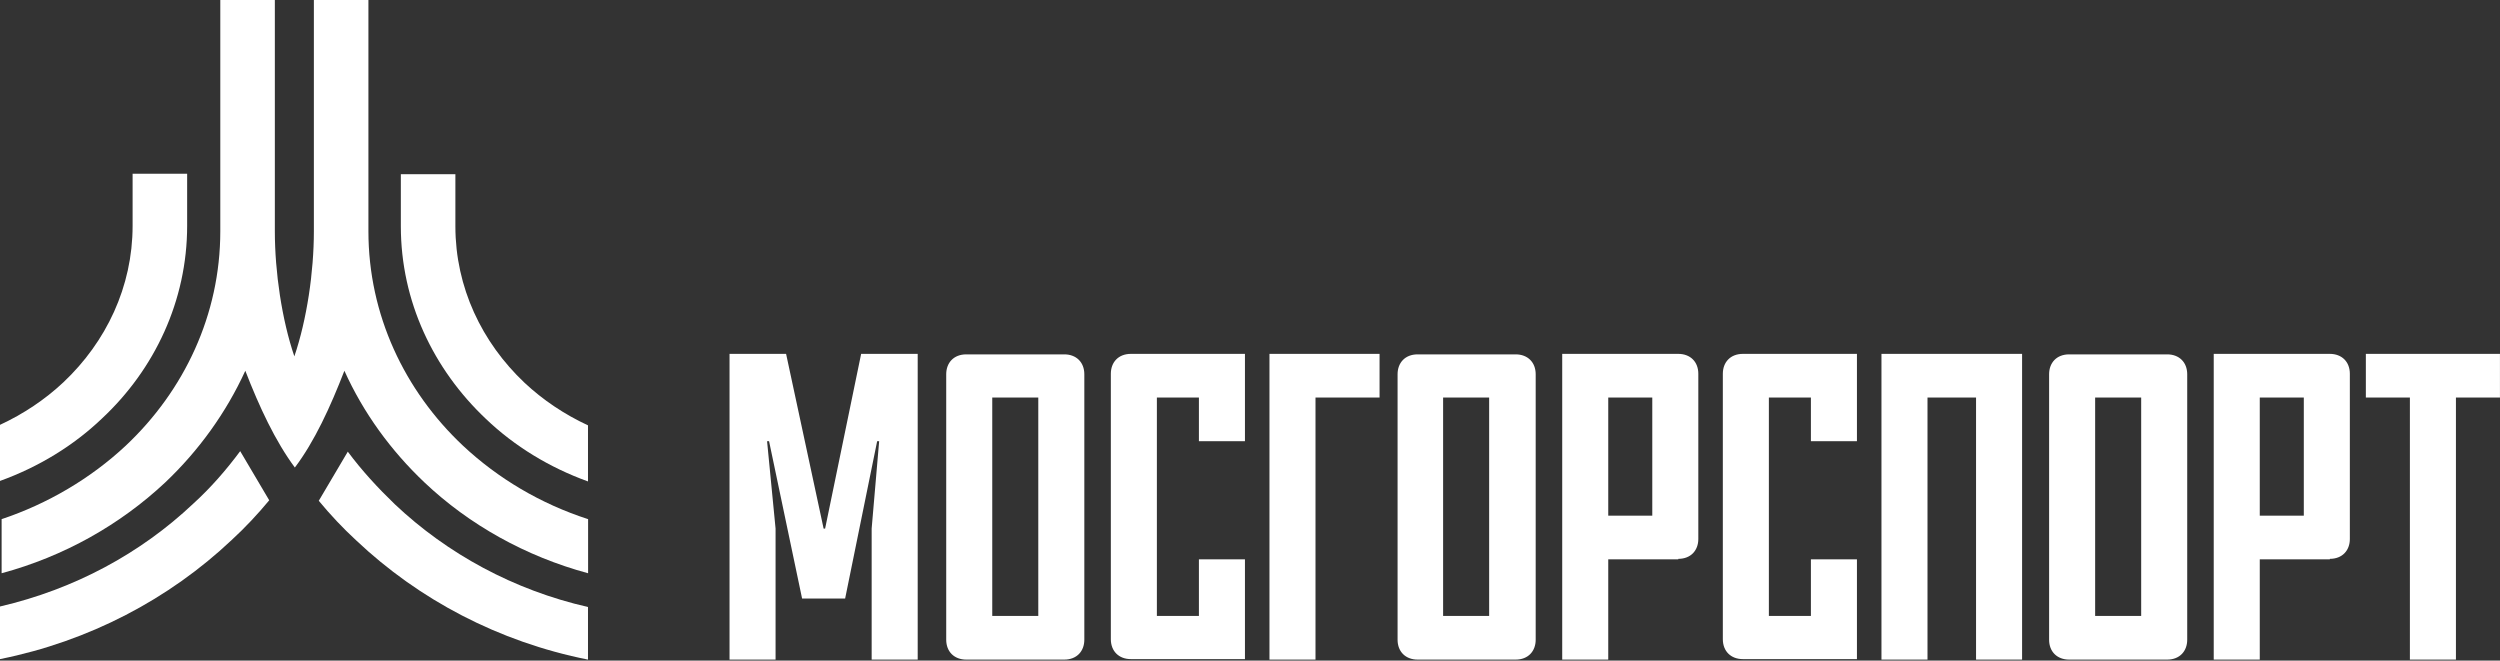 <svg width="193" height="51" viewBox="0 0 193 51" fill="none" xmlns="http://www.w3.org/2000/svg">
<rect x="0" y="0" width="193" height="51" fill="#333333" stroke="none"/>
<path fill-rule="evenodd" clip-rule="evenodd" d="M24.609 38.661C25.498 39.734 26.464 40.768 27.507 41.726C32.336 46.286 38.478 49.543 45.393 50.922V46.861C39.675 45.558 34.538 42.761 30.481 38.929C29.168 37.665 27.932 36.324 26.85 34.868L24.609 38.661Z" fill="white"/>
<path fill-rule="evenodd" clip-rule="evenodd" d="M9.706 34.408C14.225 30.155 17.007 24.292 17.007 17.855V0H21.218V17.855C21.218 20.997 21.759 24.675 22.724 27.511C23.69 24.675 24.231 20.997 24.231 17.855V0H28.442V17.855C28.442 24.292 31.223 30.155 35.743 34.408C38.447 36.937 41.731 38.891 45.401 40.078V44.255C40.572 42.952 36.206 40.5 32.768 37.243C30.18 34.791 28.055 31.879 26.587 28.622C25.506 31.419 24.27 34.101 22.763 36.093C21.256 34.063 20.02 31.419 18.938 28.622C17.47 31.84 15.346 34.791 12.757 37.243C9.281 40.5 4.954 42.952 0.125 44.255V40.078C3.679 38.891 7.001 36.937 9.706 34.408Z" fill="white"/>
<path fill-rule="evenodd" clip-rule="evenodd" d="M35.156 17.472C35.156 22.185 37.204 26.438 40.487 29.542C41.917 30.883 43.578 31.994 45.393 32.837V37.167C42.419 36.094 39.715 34.446 37.513 32.339C33.456 28.507 30.945 23.258 30.945 17.472V13.449H35.156V17.472Z" fill="white"/>
<path fill-rule="evenodd" clip-rule="evenodd" d="M10.237 13.41H14.448V17.433C14.448 23.219 11.937 28.507 7.881 32.3C5.679 34.407 2.975 36.055 0 37.128V32.798C1.816 31.955 3.477 30.844 4.906 29.503C8.19 26.399 10.237 22.146 10.237 17.433V13.41Z" fill="white"/>
<path fill-rule="evenodd" clip-rule="evenodd" d="M18.543 34.829C17.461 36.285 16.264 37.664 14.912 38.89C10.855 42.722 5.756 45.48 0 46.822V50.883C6.876 49.504 13.057 46.247 17.886 41.687C18.929 40.729 19.895 39.695 20.784 38.622L18.543 34.829Z" fill="white"/>
<path fill-rule="evenodd" clip-rule="evenodd" d="M63.699 40.806H63.583L60.686 27.319H56.32V50.921H59.874V40.806L59.218 34.062H59.372L61.922 46.209H65.244L67.716 34.062H67.871L67.292 40.806V50.921H70.846V27.319H66.48L63.699 40.806ZM76.602 47.55V30.691H80.156V47.55H76.602ZM82.165 50.921C83.13 50.921 83.71 50.27 83.71 49.389V28.89C83.71 27.97 83.092 27.357 82.165 27.357H74.593C73.627 27.357 73.048 28.009 73.048 28.89V49.389C73.048 50.308 73.666 50.921 74.593 50.921H82.165ZM96.11 50.921V43.182H92.556V47.55H89.311V30.691H92.556V34.062H96.11V27.319H87.302C86.337 27.319 85.757 27.97 85.757 28.852V49.35C85.757 50.27 86.375 50.883 87.302 50.883H96.11V50.921ZM98.003 27.319V50.921H101.557V30.691H106.502V27.319H98.003ZM111.408 47.55V30.691H114.962V47.55H111.408ZM117.01 50.921C117.976 50.921 118.555 50.27 118.555 49.389V28.89C118.555 27.97 117.937 27.357 117.01 27.357H109.438C108.472 27.357 107.893 28.009 107.893 28.89V49.389C107.893 50.308 108.511 50.921 109.438 50.921H117.01ZM124.157 30.691H127.556V39.81H124.157V30.691ZM129.565 43.143C130.531 43.143 131.11 42.492 131.11 41.611V28.852C131.11 27.932 130.492 27.319 129.565 27.319H120.603V50.921H124.157V43.182H129.565V43.143ZM143.356 50.921V43.182H139.802V47.55H136.557V30.691H139.802V34.062H143.356V27.319H134.548C133.583 27.319 133.003 27.97 133.003 28.852V49.35C133.003 50.27 133.621 50.883 134.548 50.883H143.356V50.921ZM145.249 27.319V50.921H148.803V30.691H152.551V50.921H156.105V27.319H145.249ZM161.745 47.55V30.691H165.299V47.55H161.745ZM167.308 50.921C168.273 50.921 168.853 50.27 168.853 49.389V28.89C168.853 27.97 168.235 27.357 167.308 27.357H159.736C158.77 27.357 158.191 28.009 158.191 28.89V49.389C158.191 50.308 158.809 50.921 159.736 50.921H167.308ZM174.454 30.691H177.854V39.81H174.454V30.691ZM179.863 43.143C180.829 43.143 181.408 42.492 181.408 41.611V28.852C181.408 27.932 180.79 27.319 179.863 27.319H170.9V50.921H174.454V43.182H179.863V43.143ZM182.644 30.691H186.044V50.921H189.598V30.691H192.997V27.319H182.644V30.691Z" fill="white"/>
</svg>
